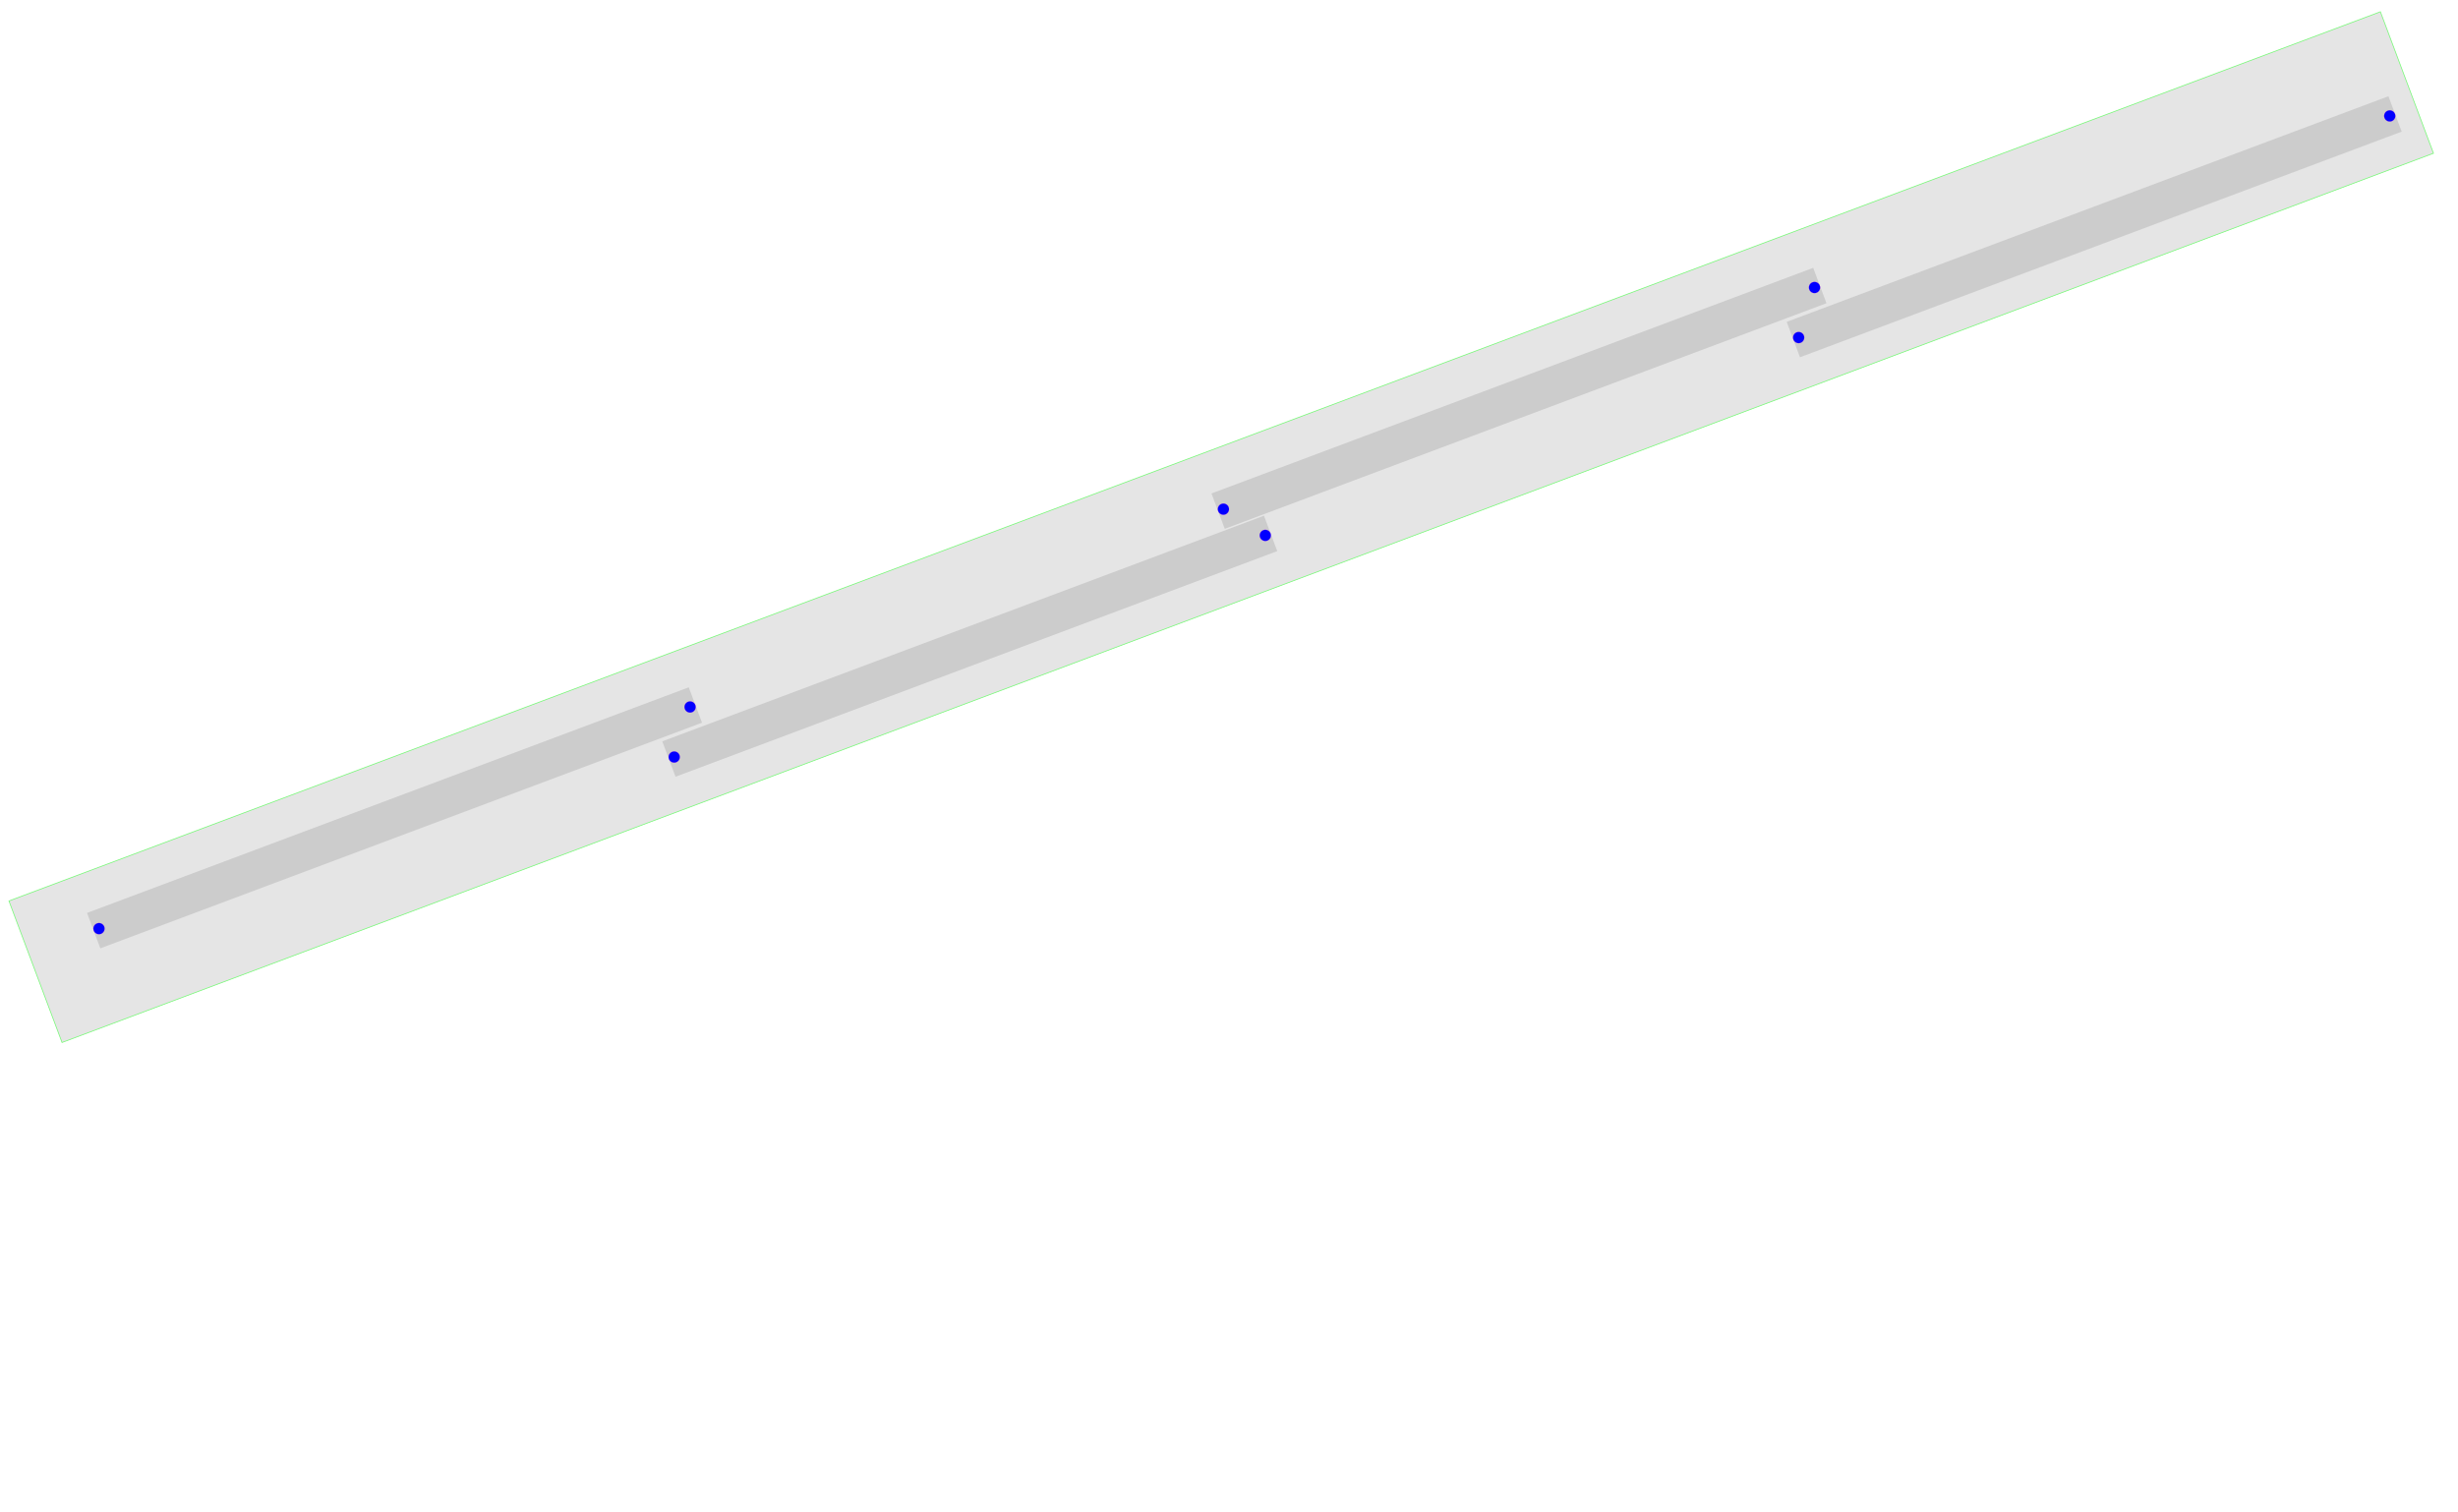 <?xml version="1.0" encoding="UTF-8" standalone="no"?>
<!-- Created with Inkscape (http://www.inkscape.org/) -->

<svg
   xmlns:dc="http://purl.org/dc/elements/1.1/"
   xmlns:cc="http://creativecommons.org/ns#"
   xmlns:rdf="http://www.w3.org/1999/02/22-rdf-syntax-ns#"
   xmlns:svg="http://www.w3.org/2000/svg"
   xmlns="http://www.w3.org/2000/svg"
   xmlns:sodipodi="http://sodipodi.sourceforge.net/DTD/sodipodi-0.dtd"
   xmlns:inkscape="http://www.inkscape.org/namespaces/inkscape"
   width="650mm"
   height="400mm"
   viewBox="0 0 2303.15 1417.323"
   id="svg2"
   version="1.1"
   inkscape:version="0.91 r"
   sodipodi:docname="mote_light_painting_stick.svg">
  <defs
     id="defs4" />
  <sodipodi:namedview
     id="base"
     pagecolor="#ffffff"
     bordercolor="#666666"
     borderopacity="1.0"
     inkscape:pageopacity="0.0"
     inkscape:pageshadow="2"
     inkscape:zoom="0.35348333"
     inkscape:cx="1151.5748"
     inkscape:cy="708.66142"
     inkscape:document-units="mm"
     inkscape:current-layer="layer1"
     showgrid="false"
     inkscape:window-width="1024"
     inkscape:window-height="716"
     inkscape:window-x="0"
     inkscape:window-y="0"
     inkscape:window-maximized="1" />
  <g
     inkscape:label="Layer 1"
     inkscape:groupmode="layer"
     id="layer1"
     transform="translate(0,364.961)">
    <path
       transform="matrix(0.351,0.936,-0.936,0.351,0,0)"
       style="opacity:0.5;fill:#cccccc;stroke:#00ff00;stroke-width:0.709;stroke-miterlimit:4;stroke-dasharray:none;stroke-opacity:1"
       d="m 451.889,-2213.492 141.732,0 0,2374.016 -141.732,0 z"
       id="rect4451" />
    <path
       transform="matrix(0.351,0.936,-0.936,0.351,0,0)"
       style="fill:#cccccc;stroke:none;stroke-width:0.709;stroke-miterlimit:4;stroke-dasharray:none;stroke-opacity:1"
       d="m 488.119,-506.449 35.433,0 0,602.362 -35.433,0 z"
       id="rect4153" />
    <path
       transform="matrix(0.351,0.936,-0.936,0.351,0,0)"
       style="fill:#0000ff;stroke:#ff00ff;stroke-width:0.112;stroke-miterlimit:4;stroke-dasharray:none;stroke-opacity:1"
       d="m 511.095,-501.134 a 5.259,5.259 0 0 1 -5.259,5.259 5.259,5.259 0 0 1 -5.259,-5.259 5.259,5.259 0 0 1 5.259,-5.259 5.259,5.259 0 0 1 5.259,5.259 z"
       id="path4136" />
    <path
       transform="matrix(0.351,0.936,-0.936,0.351,0,0)"
       style="fill:#0000ff;stroke:#ff00ff;stroke-width:0.112;stroke-miterlimit:4;stroke-dasharray:none;stroke-opacity:1"
       d="m 511.095,90.599 a 5.259,5.259 0 0 1 -5.259,5.259 5.259,5.259 0 0 1 -5.259,-5.259 5.259,5.259 0 0 1 5.259,-5.259 5.259,5.259 0 0 1 5.259,5.259 z"
       id="path4136-3" />
    <path
       transform="matrix(0.351,0.936,-0.936,0.351,0,0)"
       style="fill:#cccccc;stroke:none;stroke-width:0.709;stroke-miterlimit:4;stroke-dasharray:none;stroke-opacity:1"
       d="m 526.825,-1067.772 35.433,0 0,602.362 -35.433,0 z"
       id="rect4153-1" />
    <path
       transform="matrix(0.351,0.936,-0.936,0.351,0,0)"
       style="fill:#0000ff;stroke:#ff00ff;stroke-width:0.112;stroke-miterlimit:4;stroke-dasharray:none;stroke-opacity:1"
       d="m 549.8,-1062.457 a 5.259,5.259 0 0 1 -5.259,5.259 5.259,5.259 0 0 1 -5.259,-5.259 5.259,5.259 0 0 1 5.259,-5.259 5.259,5.259 0 0 1 5.259,5.259 z"
       id="path4136-9" />
    <path
       transform="matrix(0.351,0.936,-0.936,0.351,0,0)"
       style="fill:#0000ff;stroke:#ff00ff;stroke-width:0.112;stroke-miterlimit:4;stroke-dasharray:none;stroke-opacity:1"
       d="m 549.8,-470.724 a 5.259,5.259 0 0 1 -5.259,5.259 5.259,5.259 0 0 1 -5.259,-5.259 5.259,5.259 0 0 1 5.259,-5.259 5.259,5.259 0 0 1 5.259,5.259 z"
       id="path4136-3-4" />
    <path
       transform="matrix(0.351,0.936,-0.936,0.351,0,0)"
       style="fill:#cccccc;stroke:none;stroke-width:0.709;stroke-miterlimit:4;stroke-dasharray:none;stroke-opacity:1"
       d="m 490.002,-1631.389 35.433,0 0,602.362 -35.433,0 z"
       id="rect4153-5" />
    <path
       transform="matrix(0.351,0.936,-0.936,0.351,0,0)"
       style="fill:#0000ff;stroke:#ff00ff;stroke-width:0.112;stroke-miterlimit:4;stroke-dasharray:none;stroke-opacity:1"
       d="m 512.978,-1626.075 a 5.259,5.259 0 0 1 -5.259,5.259 5.259,5.259 0 0 1 -5.259,-5.259 5.259,5.259 0 0 1 5.259,-5.259 5.259,5.259 0 0 1 5.259,5.259 z"
       id="path4136-0" />
    <path
       transform="matrix(0.351,0.936,-0.936,0.351,0,0)"
       style="fill:#0000ff;stroke:#ff00ff;stroke-width:0.112;stroke-miterlimit:4;stroke-dasharray:none;stroke-opacity:1"
       d="m 512.978,-1034.342 a 5.259,5.259 0 0 1 -5.259,5.259 5.259,5.259 0 0 1 -5.259,-5.259 5.259,5.259 0 0 1 5.259,-5.259 5.259,5.259 0 0 1 5.259,5.259 z"
       id="path4136-3-3" />
    <path
       transform="matrix(0.351,0.936,-0.936,0.351,0,0)"
       style="fill:#cccccc;stroke:none;stroke-width:0.709;stroke-miterlimit:4;stroke-dasharray:none;stroke-opacity:1"
       d="m 528.707,-2192.713 35.433,0 0,602.362 -35.433,0 z"
       id="rect4153-1-6" />
    <path
       transform="matrix(0.351,0.936,-0.936,0.351,0,0)"
       style="fill:#0000ff;stroke:#ff00ff;stroke-width:0.112;stroke-miterlimit:4;stroke-dasharray:none;stroke-opacity:1"
       d="m 551.683,-2187.398 a 5.259,5.259 0 0 1 -5.259,5.259 5.259,5.259 0 0 1 -5.259,-5.259 5.259,5.259 0 0 1 5.259,-5.259 5.259,5.259 0 0 1 5.259,5.259 z"
       id="path4136-9-3" />
    <path
       transform="matrix(0.351,0.936,-0.936,0.351,0,0)"
       style="fill:#0000ff;stroke:#ff00ff;stroke-width:0.112;stroke-miterlimit:4;stroke-dasharray:none;stroke-opacity:1"
       d="m 551.683,-1595.666 a 5.259,5.259 0 0 1 -5.259,5.259 5.259,5.259 0 0 1 -5.259,-5.259 5.259,5.259 0 0 1 5.259,-5.259 5.259,5.259 0 0 1 5.259,5.259 z"
       id="path4136-3-4-2" />
  </g>
</svg>
